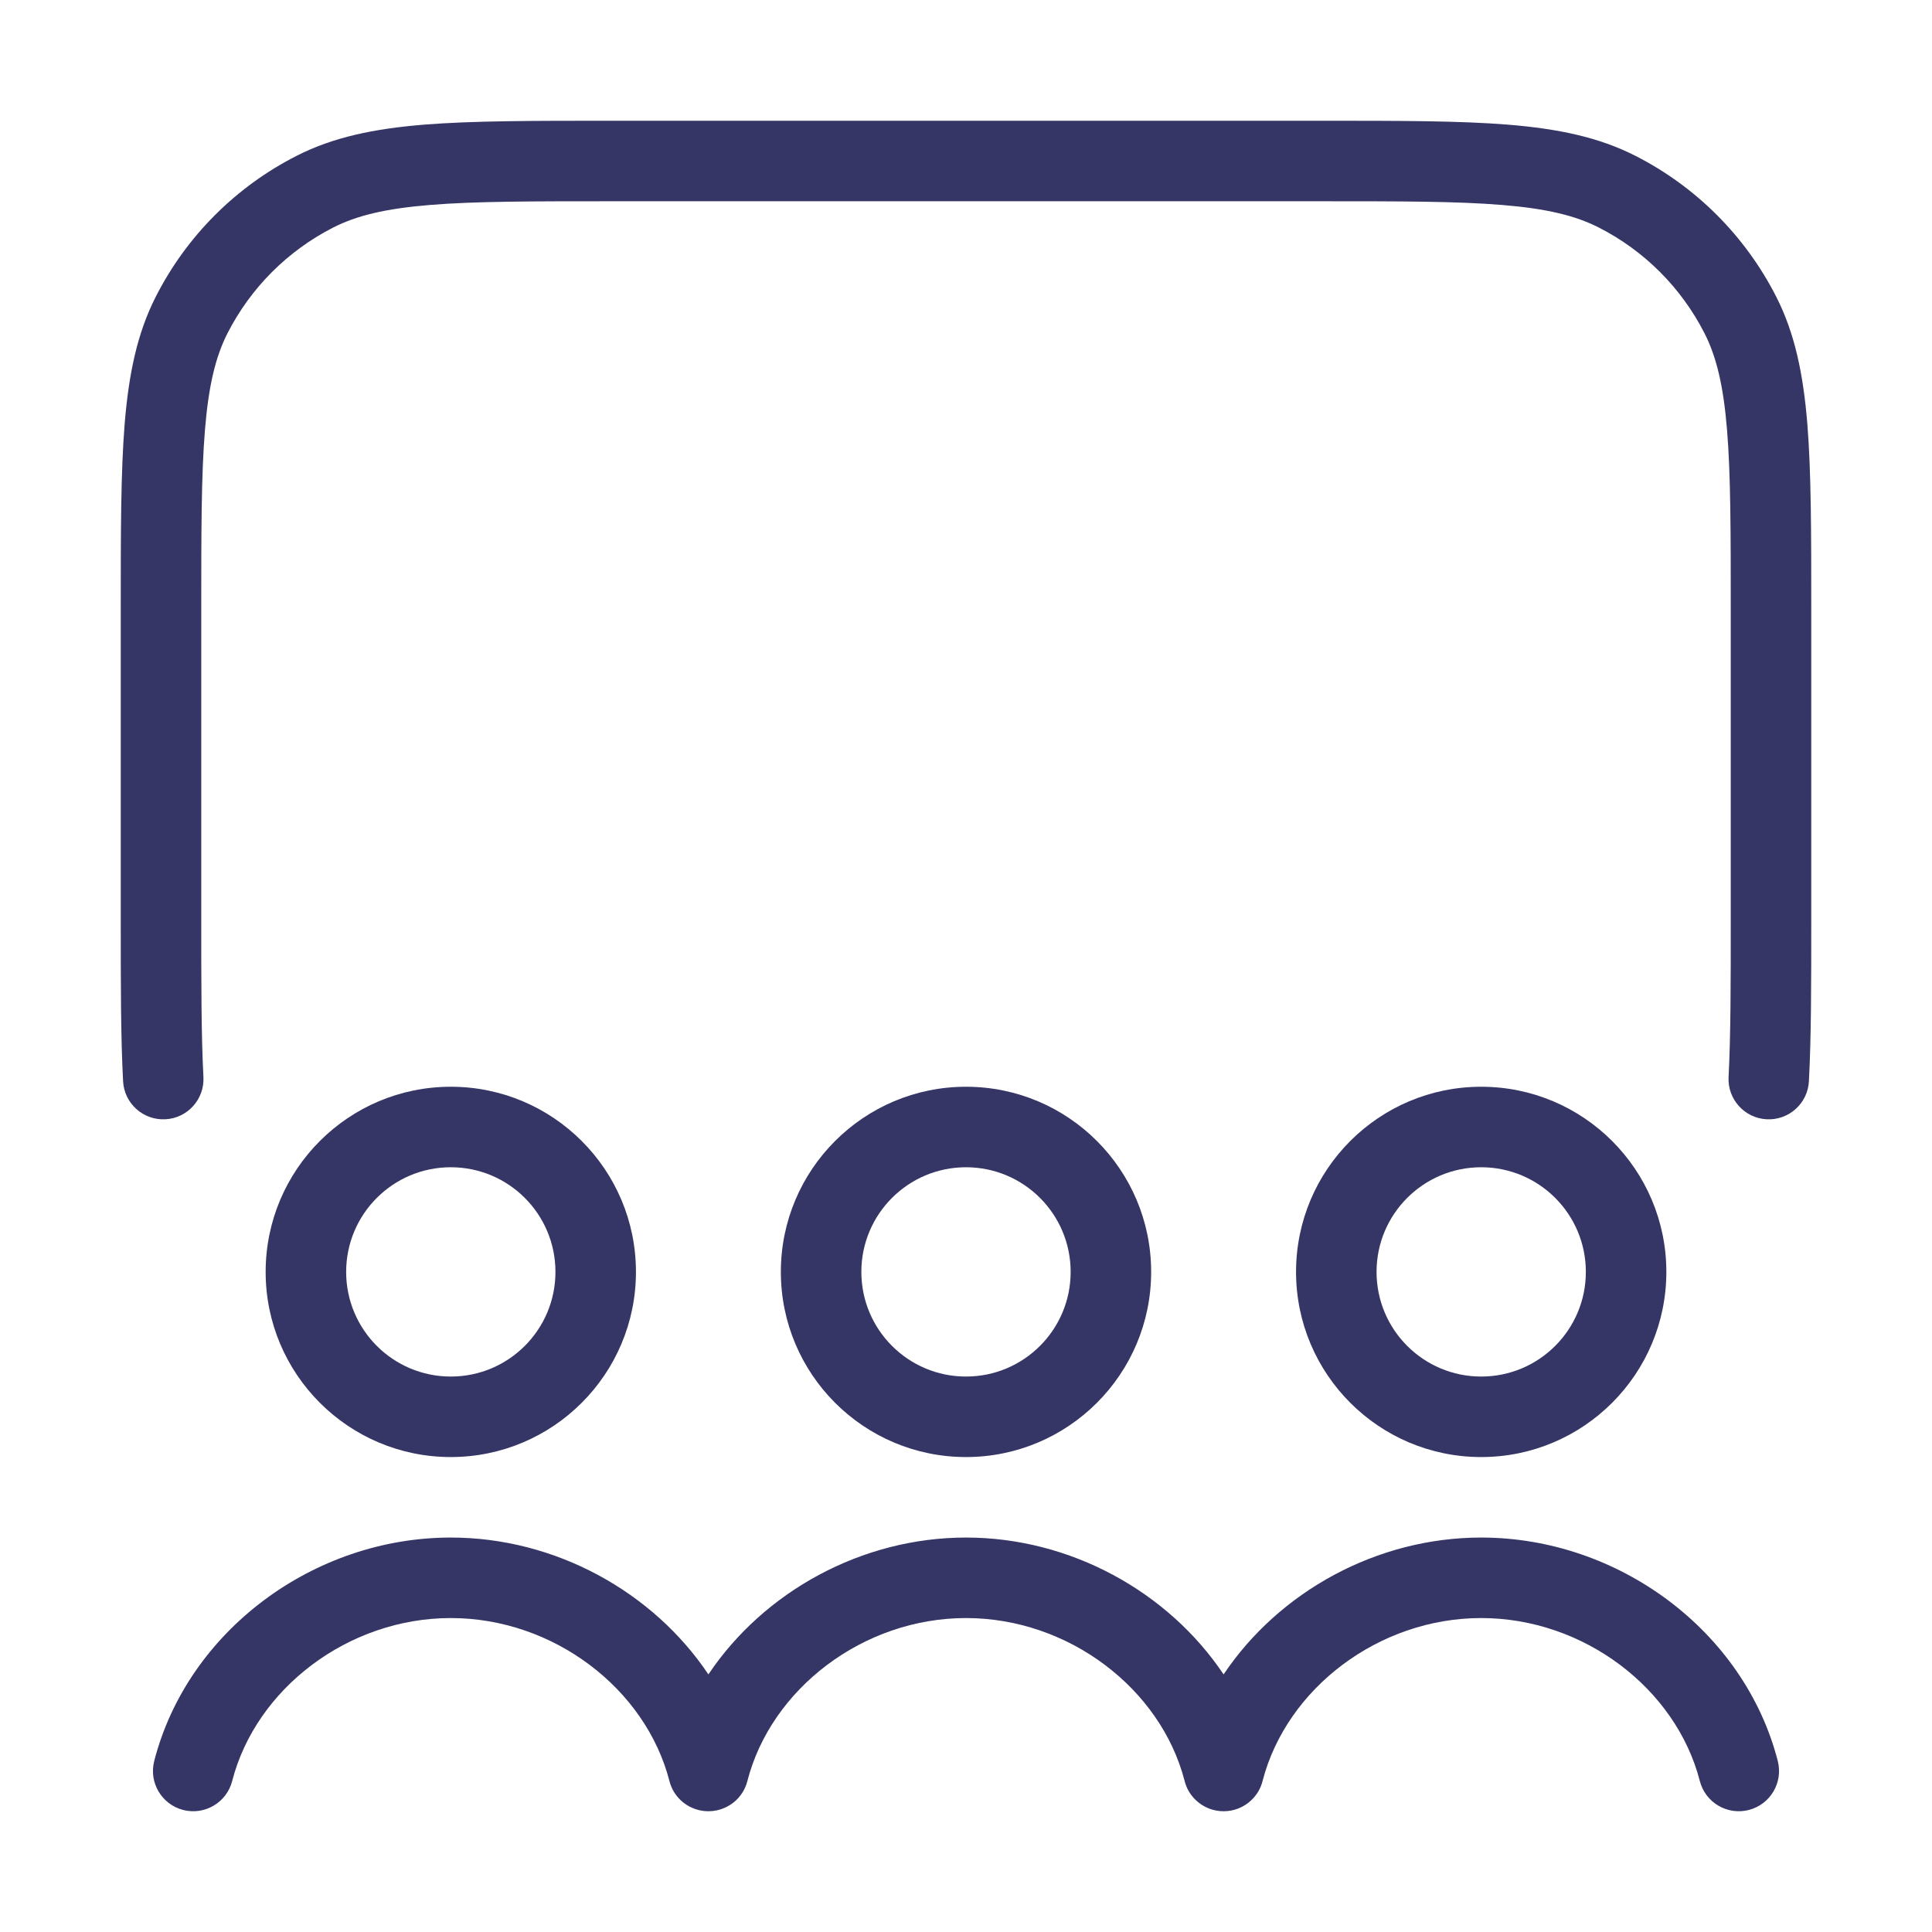 <svg width="24" height="24" viewBox="0 0 24 24" fill="none" xmlns="http://www.w3.org/2000/svg">
<path d="M16.422 1.5H7.578C6.616 1.5 5.865 1.5 5.26 1.549C4.646 1.6 4.141 1.703 3.684 1.936C2.931 2.319 2.319 2.931 1.936 3.684C1.703 4.141 1.6 4.646 1.549 5.26C1.5 5.865 1.5 6.616 1.5 7.578V11.413C1.5 12.225 1.5 12.886 1.529 13.431C1.543 13.707 1.779 13.919 2.055 13.904C2.33 13.89 2.542 13.654 2.527 13.379C2.5 12.862 2.5 12.227 2.5 11.4V7.6C2.5 6.612 2.5 5.9 2.546 5.342C2.591 4.789 2.678 4.43 2.827 4.138C3.115 3.574 3.574 3.115 4.138 2.827C4.43 2.678 4.789 2.591 5.342 2.546C5.9 2.5 6.612 2.5 7.6 2.5H16.4C17.388 2.5 18.099 2.5 18.658 2.546C19.211 2.591 19.57 2.678 19.862 2.827C20.427 3.115 20.885 3.574 21.173 4.138C21.322 4.43 21.409 4.789 21.454 5.342C21.5 5.9 21.5 6.612 21.5 7.6V11.4C21.5 12.227 21.5 12.862 21.473 13.378C21.458 13.654 21.67 13.889 21.945 13.904C22.221 13.919 22.457 13.707 22.471 13.431C22.5 12.885 22.5 12.225 22.5 11.413V7.578C22.5 6.616 22.5 5.865 22.451 5.26C22.4 4.646 22.297 4.141 22.064 3.684C21.68 2.931 21.069 2.319 20.316 1.936C19.859 1.703 19.354 1.6 18.739 1.549C18.136 1.5 17.384 1.5 16.422 1.5Z" fill="#353566"/>
<path fill-rule="evenodd" clip-rule="evenodd" d="M9.7 15.8C9.7 14.53 10.73 13.5 12 13.5C13.27 13.5 14.3 14.53 14.3 15.8C14.3 17.07 13.27 18.1 12 18.1C10.73 18.1 9.7 17.07 9.7 15.8ZM12 14.5C11.282 14.5 10.7 15.082 10.7 15.8C10.7 16.518 11.282 17.1 12 17.1C12.718 17.1 13.3 16.518 13.3 15.8C13.3 15.082 12.718 14.5 12 14.5Z" fill="#353566"/>
<path d="M12 20.1C10.724 20.1 9.579 20.978 9.284 22.125C9.257 22.232 9.196 22.323 9.116 22.388C9.082 22.415 9.045 22.438 9.005 22.456C8.941 22.485 8.872 22.5 8.8 22.5C8.728 22.5 8.659 22.485 8.595 22.456C8.555 22.438 8.518 22.415 8.484 22.388C8.404 22.323 8.343 22.232 8.316 22.125C8.021 20.978 6.876 20.1 5.6 20.1C4.324 20.1 3.179 20.978 2.884 22.125C2.815 22.392 2.543 22.553 2.275 22.484C2.008 22.415 1.847 22.143 1.916 21.875C2.331 20.262 3.894 19.1 5.6 19.1C6.896 19.1 8.11 19.771 8.8 20.8C9.49 19.771 10.704 19.1 12 19.1C13.296 19.1 14.51 19.771 15.2 20.8C15.89 19.771 17.104 19.1 18.4 19.1C20.106 19.1 21.669 20.262 22.084 21.875C22.153 22.143 21.992 22.415 21.725 22.484C21.457 22.553 21.185 22.392 21.116 22.125C20.821 20.978 19.676 20.1 18.4 20.1C17.127 20.1 15.985 20.974 15.686 22.117C15.664 22.21 15.616 22.294 15.547 22.36C15.501 22.405 15.445 22.441 15.382 22.466C15.325 22.488 15.263 22.5 15.2 22.5C15.137 22.5 15.075 22.488 15.018 22.466C14.955 22.441 14.899 22.405 14.853 22.36C14.798 22.307 14.754 22.241 14.728 22.165C14.722 22.149 14.718 22.133 14.714 22.117C14.416 20.974 13.273 20.1 12 20.1Z" fill="#353566"/>
<path fill-rule="evenodd" clip-rule="evenodd" d="M16.1 15.8C16.1 14.53 17.13 13.5 18.4 13.5C19.67 13.5 20.7 14.53 20.7 15.8C20.7 17.07 19.67 18.1 18.4 18.1C17.13 18.1 16.1 17.07 16.1 15.8ZM18.4 14.5C17.682 14.5 17.1 15.082 17.1 15.8C17.1 16.518 17.682 17.1 18.4 17.1C19.118 17.1 19.7 16.518 19.7 15.8C19.7 15.082 19.118 14.5 18.4 14.5Z" fill="#353566"/>
<path fill-rule="evenodd" clip-rule="evenodd" d="M3.3 15.8C3.3 14.53 4.33 13.5 5.6 13.5C6.87 13.5 7.9 14.53 7.9 15.8C7.9 17.07 6.87 18.1 5.6 18.1C4.33 18.1 3.3 17.07 3.3 15.8ZM5.6 14.5C4.882 14.5 4.3 15.082 4.3 15.8C4.3 16.518 4.882 17.1 5.6 17.1C6.318 17.1 6.9 16.518 6.9 15.8C6.9 15.082 6.318 14.5 5.6 14.5Z" fill="#353566"/>
</svg>
